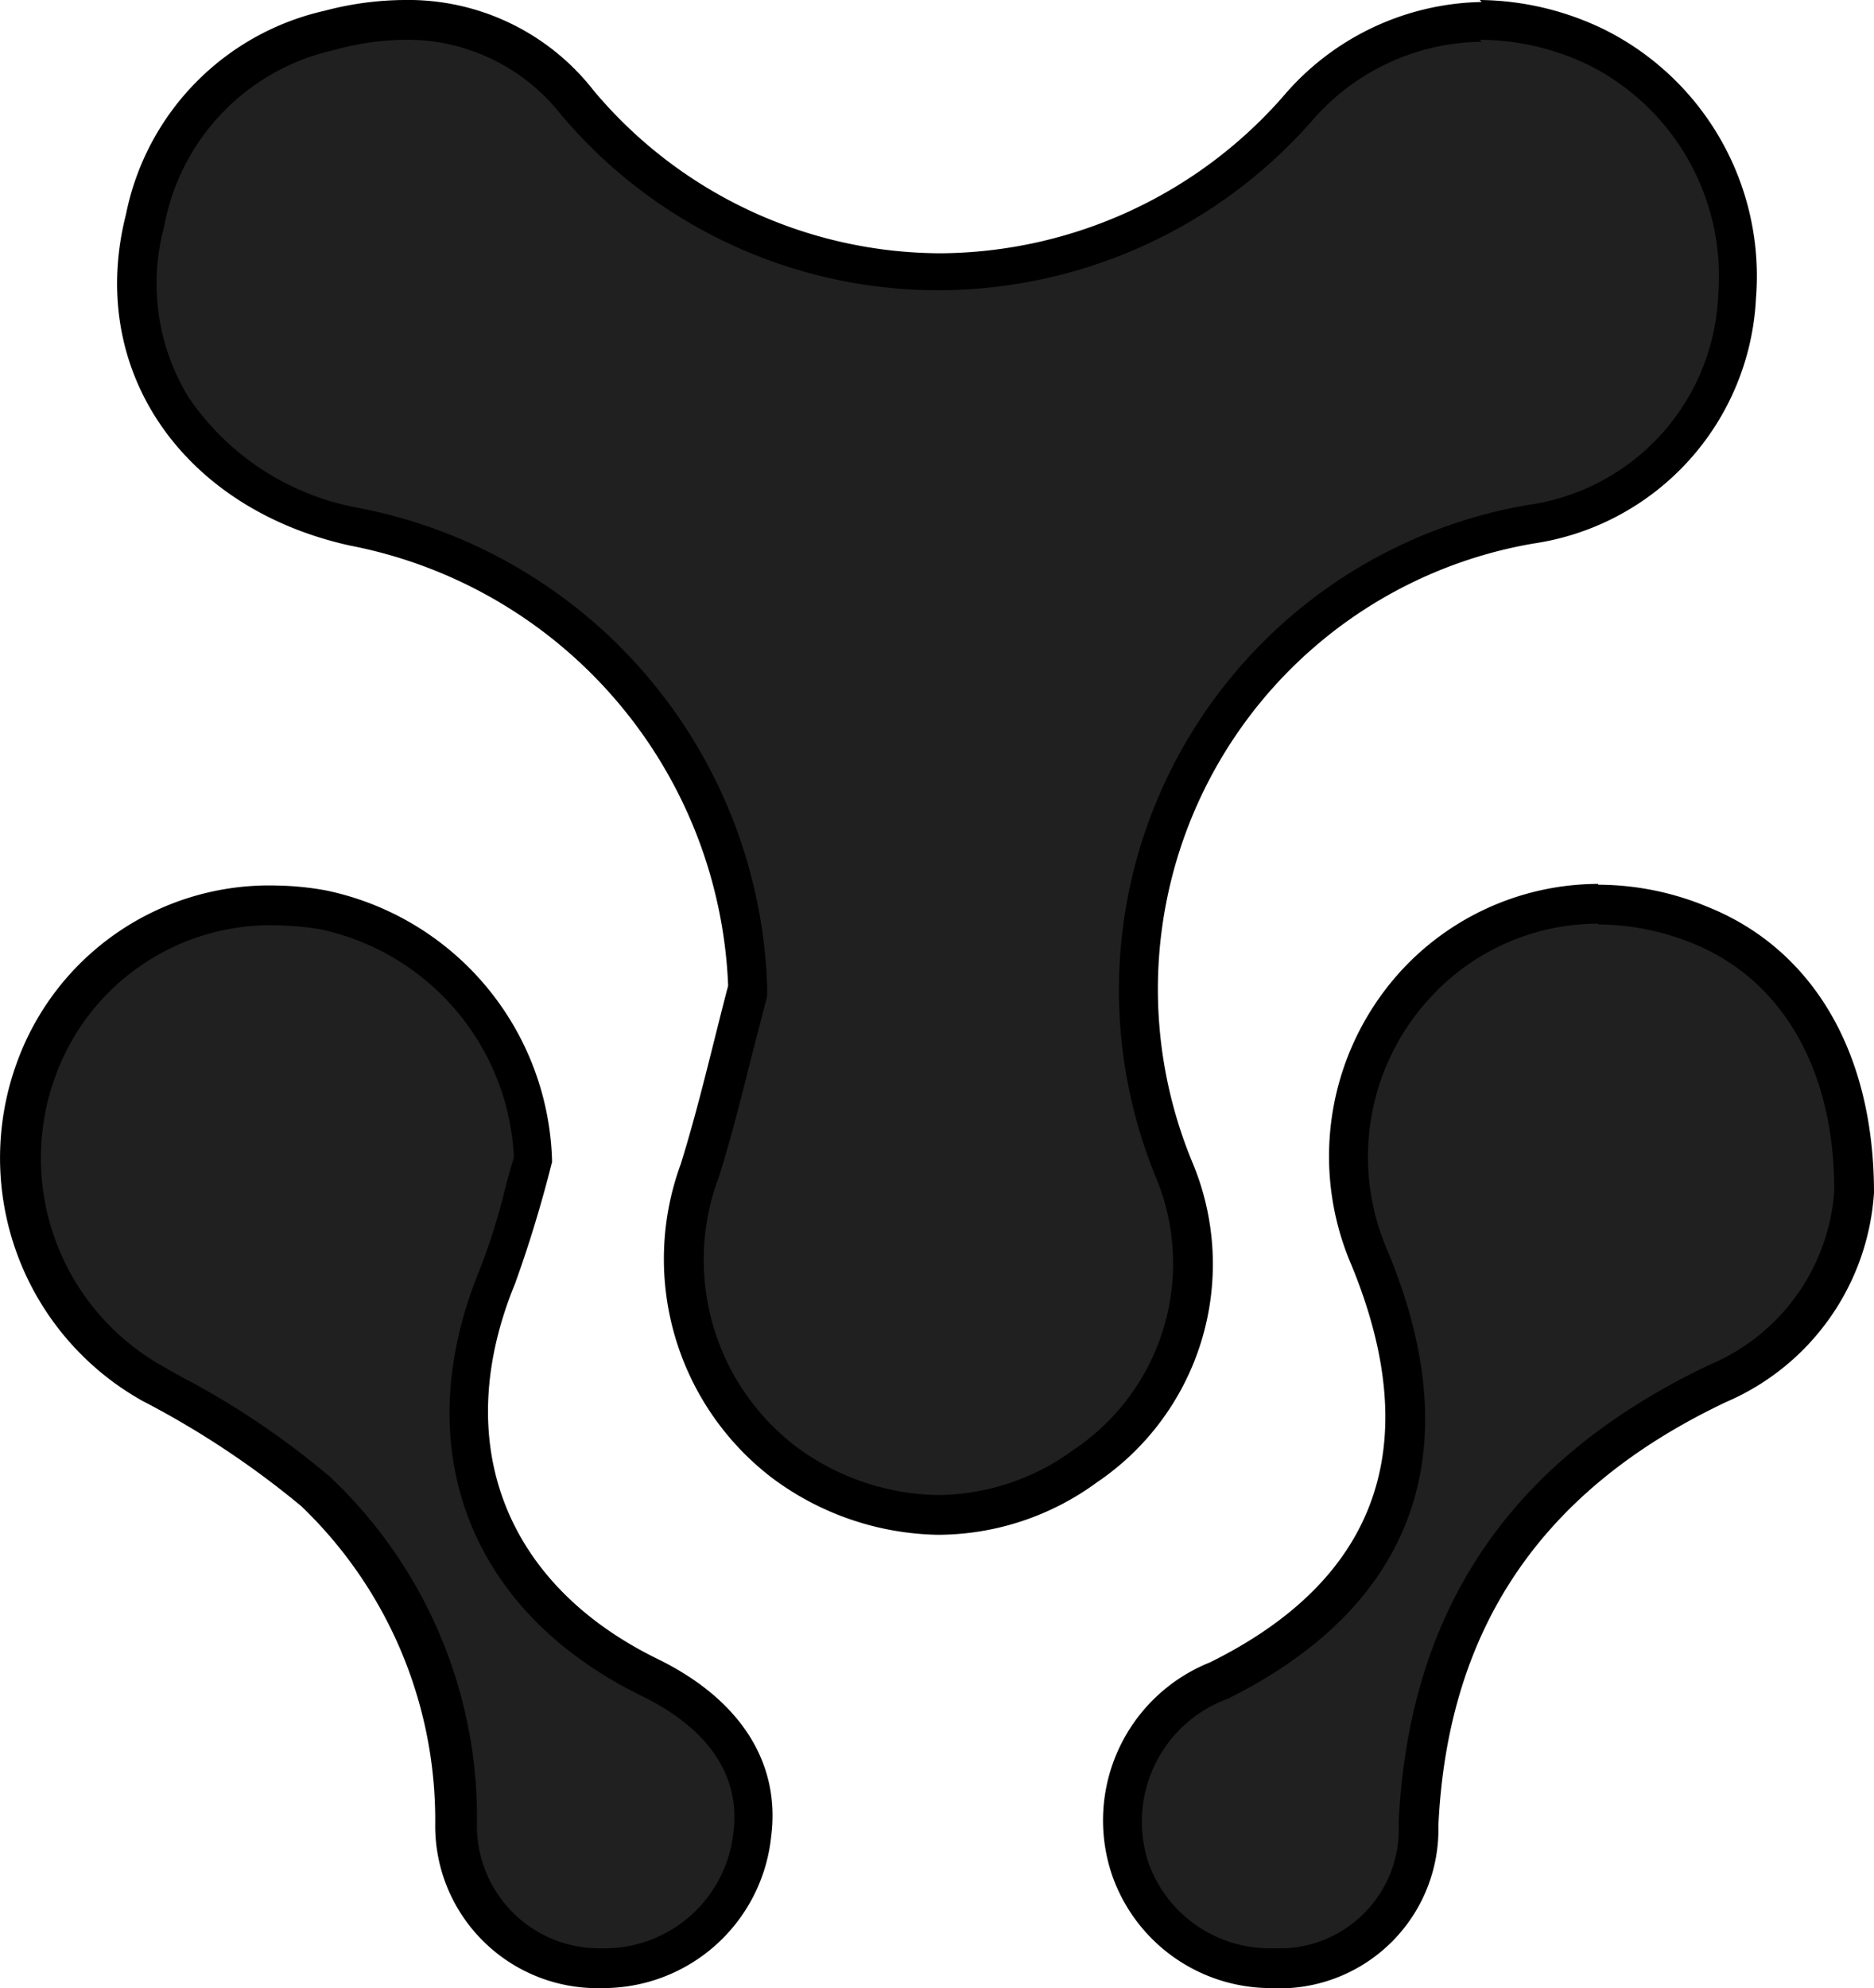<svg xmlns="http://www.w3.org/2000/svg" width="47.15" height="50" viewBox="0 0 47.15 50"><defs><style>.cls-1{fill:#202020;}</style></defs><title>资源 1</title><g id="图层_2" data-name="图层 2"><g id="图层_3" data-name="图层 3"><path class="cls-1" d="M23.6,38.1a6.63,6.63,0,0,1-3.91-1.33,6.38,6.38,0,0,1-2.09-7.33c.32-1,.58-2.09.84-3.11.11-.46.23-.93.35-1.39l0-.08v-.07A12.21,12.21,0,0,0,8.9,13.25a7,7,0,0,1-4.58-3,6,6,0,0,1-.68-4.68A6.1,6.1,0,0,1,8.27.78a7.61,7.61,0,0,1,1.9-.26,5.38,5.38,0,0,1,4.29,2,11.93,11.93,0,0,0,9.13,4.28,12,12,0,0,0,9-4.11A6.26,6.26,0,0,1,37.23.5a6.87,6.87,0,0,1,2.93.7,6.47,6.47,0,0,1,3.52,6.28,6.05,6.05,0,0,1-5.2,5.72,11.87,11.87,0,0,0-8.94,16.28,6.11,6.11,0,0,1-2.24,7.39A6.32,6.32,0,0,1,23.6,38.1Z"/><path d="M37.23,1A6.37,6.37,0,0,1,40,1.65a5.94,5.94,0,0,1,3.23,5.77,5.56,5.56,0,0,1-4.79,5.28,12.38,12.38,0,0,0-9.32,17A5.64,5.64,0,0,1,27,36.47,5.83,5.83,0,0,1,23.6,37.6,6.14,6.14,0,0,1,20,36.36a5.91,5.91,0,0,1-1.91-6.77c.33-1.05.59-2.11.85-3.14l.36-1.39,0-.14v-.15A12.68,12.68,0,0,0,9,12.77,6.58,6.58,0,0,1,4.75,10a5.47,5.47,0,0,1-.62-4.3A5.57,5.57,0,0,1,8.4,1.26,7,7,0,0,1,10.17,1a4.92,4.92,0,0,1,3.91,1.84,12.41,12.41,0,0,0,9.51,4.46A12.54,12.54,0,0,0,33,3.05a5.72,5.72,0,0,1,4.28-2m0-1a6.71,6.71,0,0,0-5,2.38,11.56,11.56,0,0,1-8.61,3.94,11.43,11.43,0,0,1-8.74-4.1A5.91,5.91,0,0,0,10.17,0a8,8,0,0,0-2,.27,6.57,6.57,0,0,0-5,5.12c-1,3.92,1.43,7.4,5.63,8.33a11.75,11.75,0,0,1,9.52,11.07c-.39,1.49-.73,3-1.19,4.48a6.93,6.93,0,0,0,2.27,7.88A7.17,7.17,0,0,0,23.6,38.6a6.79,6.79,0,0,0,4-1.32,6.62,6.62,0,0,0,2.42-8,11.37,11.37,0,0,1,8.56-15.61,6.56,6.56,0,0,0,5.6-6.16A6.93,6.93,0,0,0,40.38.75,7.3,7.3,0,0,0,37.23,0Z"/><path class="cls-1" d="M15.16,49.5a3.57,3.57,0,0,1-3.69-3.59,11.31,11.31,0,0,0-3.54-8.4,19.84,19.84,0,0,0-3.64-2.45l-.46-.26A6.47,6.47,0,0,1,.9,26.88a6.27,6.27,0,0,1,6-4.11,7.64,7.64,0,0,1,1.25.11,6.65,6.65,0,0,1,5.29,6.28c-.09.3-.17.6-.25.9a20.08,20.08,0,0,1-.64,2c-1.74,4.21-.27,8.07,3.82,10.08,1.88.92,2.8,2.33,2.58,4a3.73,3.73,0,0,1-3.75,3.36Z"/><path d="M6.89,23.27h0a7.68,7.68,0,0,1,1.16.1,6.16,6.16,0,0,1,4.88,5.73c-.08.28-.16.55-.23.83a15.67,15.67,0,0,1-.63,2c-1.84,4.48-.28,8.59,4.07,10.72,1.19.58,2.55,1.65,2.31,3.46A3.26,3.26,0,0,1,15.16,49,3.08,3.08,0,0,1,12,45.89a11.77,11.77,0,0,0-3.7-8.75,20.48,20.48,0,0,0-3.73-2.51l-.46-.26a6,6,0,0,1-2.71-7.32,5.76,5.76,0,0,1,5.52-3.78m0-1A6.75,6.75,0,0,0,.43,26.71a7,7,0,0,0,3.15,8.52,22.37,22.37,0,0,1,4,2.65,10.93,10.93,0,0,1,3.37,8A4.08,4.08,0,0,0,15.15,50h0a4.25,4.25,0,0,0,4.25-3.79c.25-1.87-.77-3.47-2.86-4.49-3.88-1.9-5.21-5.48-3.58-9.44a31.79,31.79,0,0,0,.93-3.06,7.14,7.14,0,0,0-5.71-6.83,7.56,7.56,0,0,0-1.33-.12Z"/><path class="cls-1" d="M32,49.5A3.71,3.71,0,0,1,28.42,47a3.8,3.8,0,0,1,2.21-4.73c4.44-2.21,5.76-5.89,3.81-10.65a6.37,6.37,0,0,1,1.28-6.95,6.19,6.19,0,0,1,4.49-1.92,7,7,0,0,1,2.58.52c2.46,1,3.87,3.45,3.86,6.73a5.63,5.63,0,0,1-3.43,4.78c-4.82,2.29-7.28,5.92-7.53,11.09a3.49,3.49,0,0,1-3.31,3.61Z"/><path d="M40.21,23.25h0a6.37,6.37,0,0,1,2.39.48c2.26.92,3.56,3.2,3.55,6.23A5.14,5.14,0,0,1,43,34.33c-5,2.38-7.55,6.14-7.81,11.51A3,3,0,0,1,32.32,49L32,49a3.24,3.24,0,0,1-3.1-2.14,3.29,3.29,0,0,1,2-4.14c4.71-2.35,6.11-6.25,4-11.29A5.9,5.9,0,0,1,36.07,25a5.73,5.73,0,0,1,4.14-1.77m0-1a6.76,6.76,0,0,0-4.85,2.07A6.91,6.91,0,0,0,34,31.81c1.87,4.54.67,7.91-3.56,10a4.28,4.28,0,0,0-2.47,5.32A4.23,4.23,0,0,0,32,50l.43,0a4,4,0,0,0,3.76-4.09c.24-5.07,2.7-8.5,7.24-10.65A6.16,6.16,0,0,0,47.15,30c0-3.66-1.64-6.17-4.18-7.19a7.2,7.2,0,0,0-2.76-.56Z"/></g></g></svg>